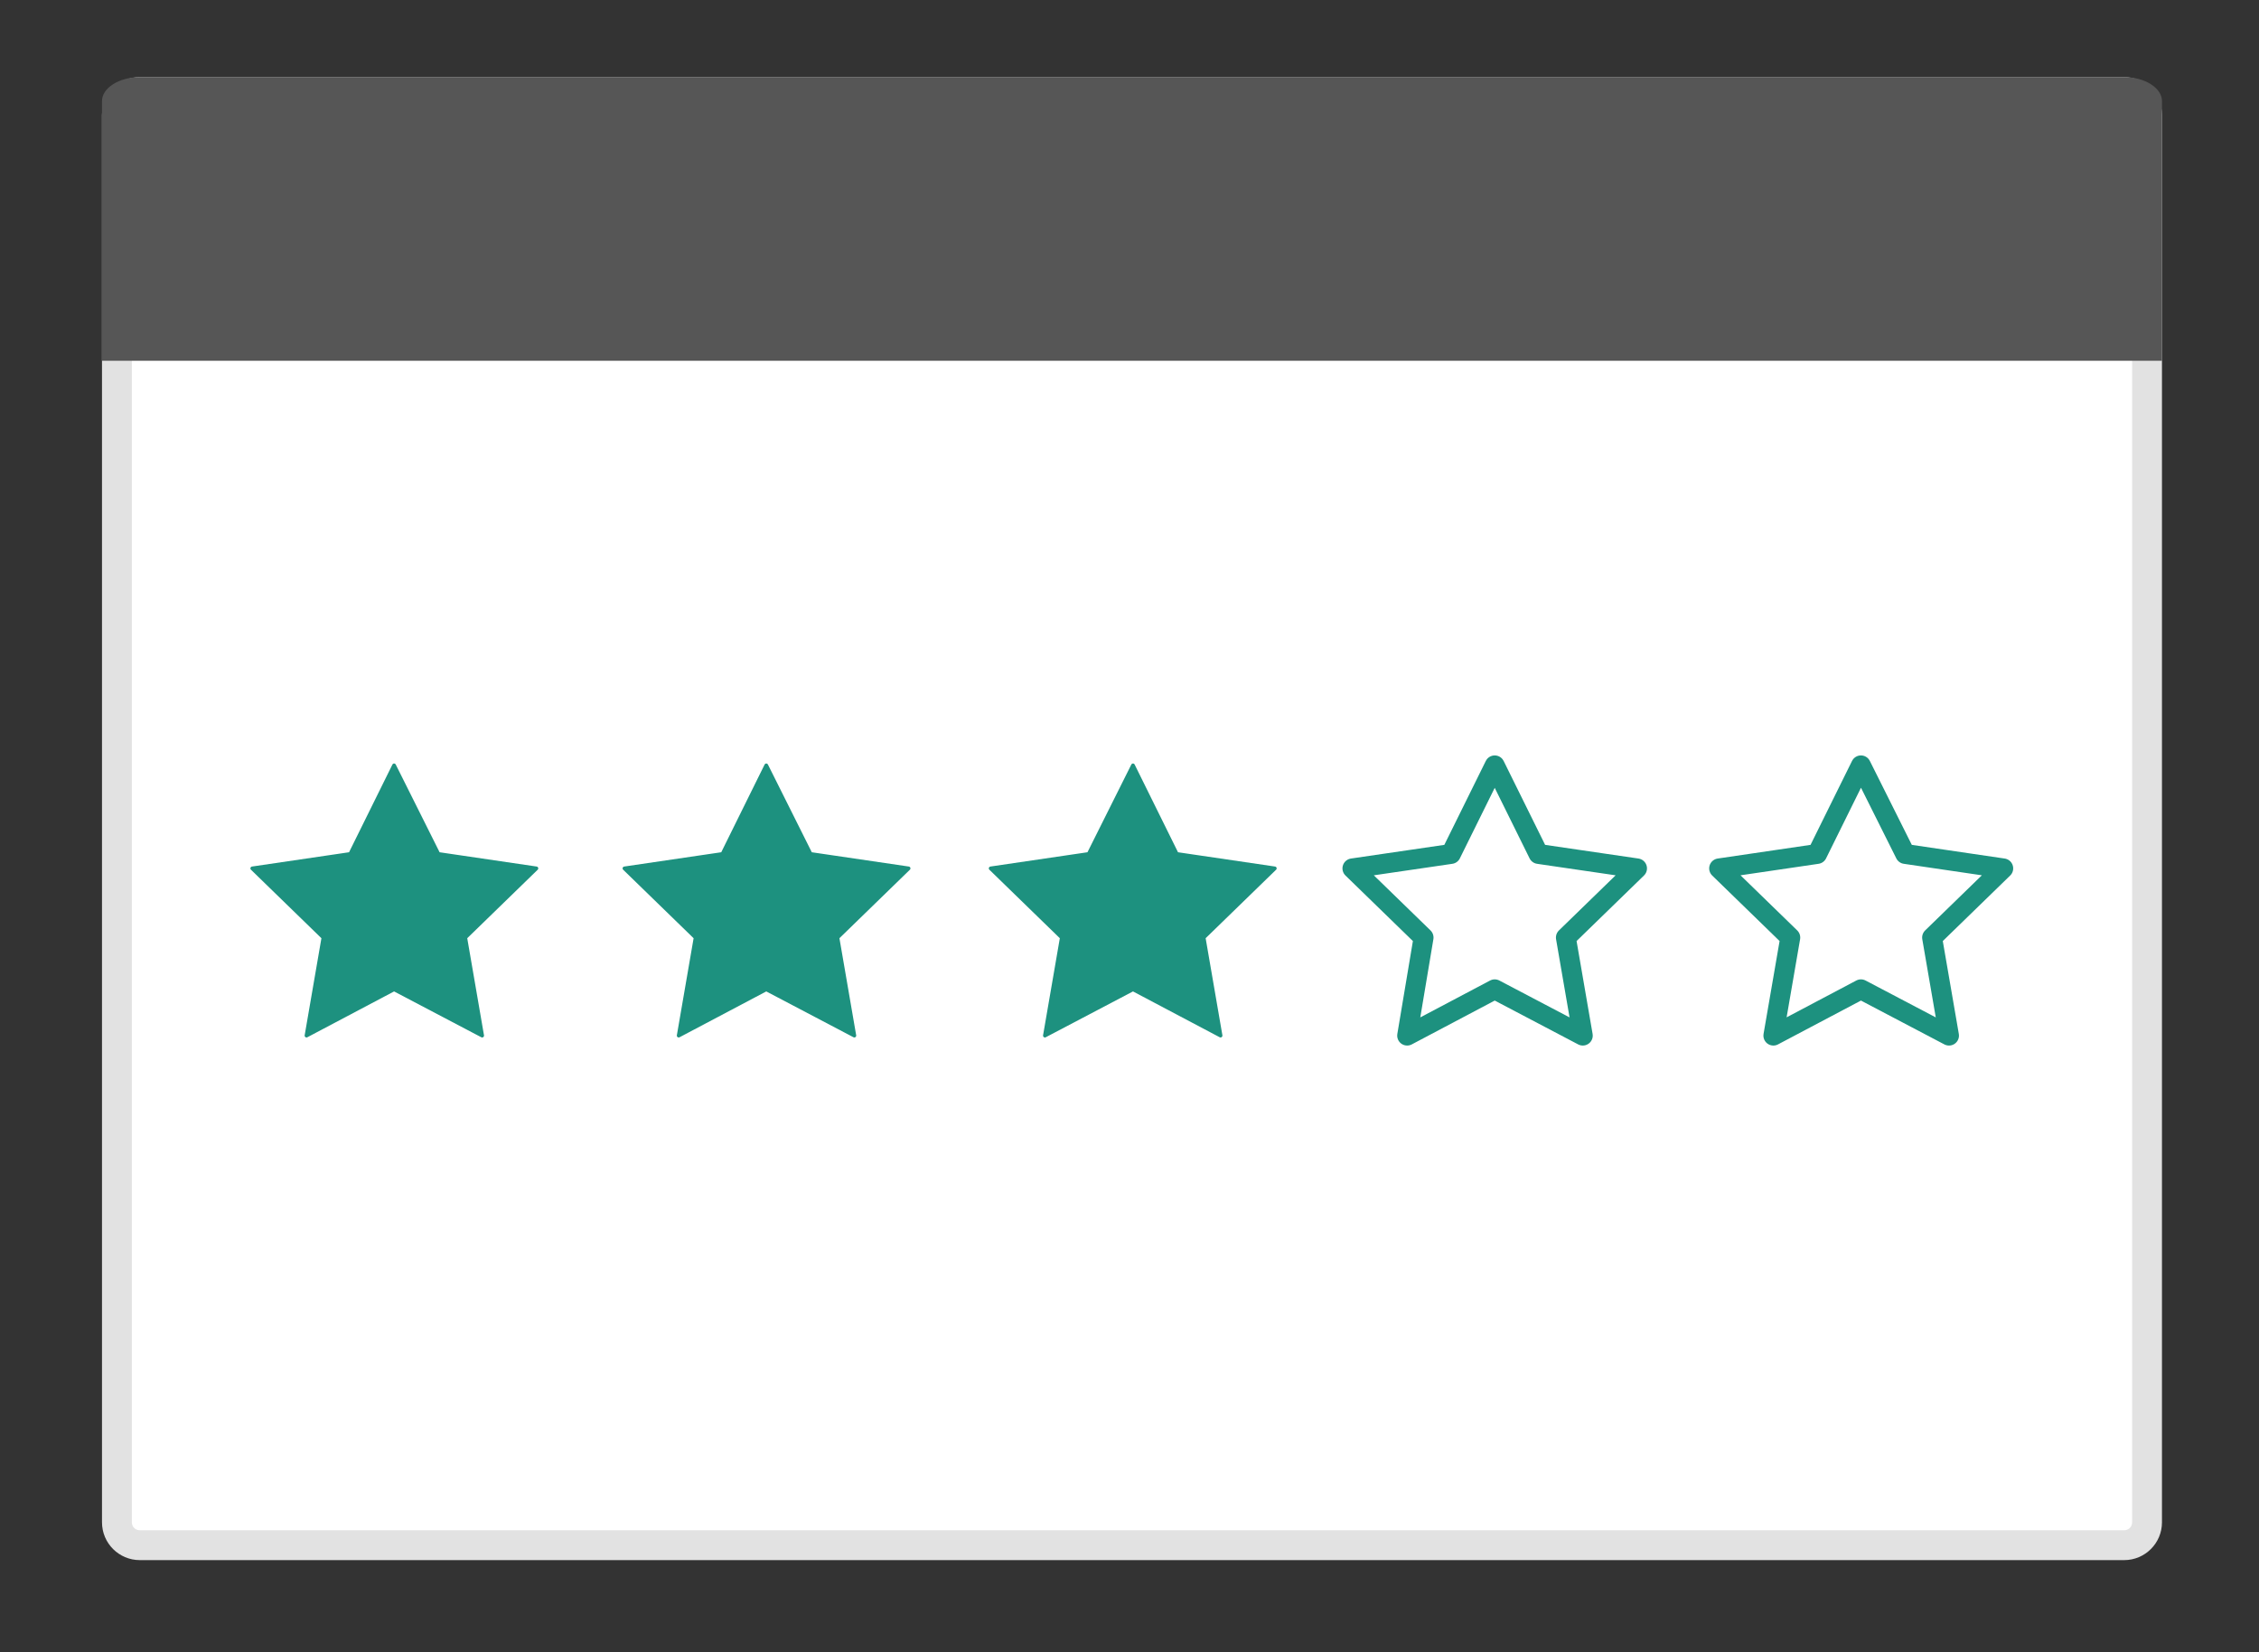 <?xml version="1.0" encoding="utf-8"?>
<!-- Generator: Adobe Illustrator 20.0.0, SVG Export Plug-In . SVG Version: 6.00 Build 0)  -->
<svg version="1.1" id="Layer_4" xmlns="http://www.w3.org/2000/svg" xmlns:xlink="http://www.w3.org/1999/xlink" x="0px" y="0px"
	 viewBox="0 0 454 332" style="enable-background:new 0 0 454 332;" xml:space="preserve">
<rect x="0" y="0" width="454" height="332" fill="#333333" stroke="none"/>
<style type="text/css">
	.st0{fill:#FFFFFF;}
	.st1{fill:#E2E2E2;}
	.st2{fill:#565656;}
	.st3{fill:#1D917F;stroke:#1D917F;stroke-width:0.75;stroke-linejoin:round;stroke-miterlimit:10;}
	.st4{fill:none;stroke:#1D917F;stroke-width:4;stroke-linejoin:round;stroke-miterlimit:10;}
</style>
<g>
	<path class="st0" d="M28.1,310.5c-2.5,0-4.6-2.1-4.6-4.6V23.1c0-2.5,2.1-4.6,4.6-4.6h398.8c2.5,0,4.6,2.1,4.6,4.6v282.8
		c0,2.5-2.1,4.6-4.6,4.6H28.1z"/>
	<path class="st1" d="M426.9,21.5c0.9,0,1.6,0.7,1.6,1.6v282.8c0,0.9-0.7,1.6-1.6,1.6H28.1c-0.9,0-1.6-0.7-1.6-1.6V23.1
		c0-0.9,0.7-1.6,1.6-1.6H426.9 M426.9,15.5H28.1c-4.2,0-7.6,3.4-7.6,7.6v282.8c0,4.2,3.4,7.6,7.6,7.6h398.8c4.2,0,7.6-3.4,7.6-7.6
		V23.1C434.5,18.9,431.1,15.5,426.9,15.5L426.9,15.5z"/>
</g>
<path class="st2" d="M20.5,72.5V20.3c0-2.6,3.4-4.8,7.6-4.8h398.8c4.2,0,7.6,2.2,7.6,4.8v52.2H20.5z"/>
<polygon class="st3" points="79.2,153.8 88.1,171.6 107.8,174.5 93.5,188.4 96.9,208.1 79.2,198.8 61.6,208.1 65,188.4 50.7,174.5 
	70.4,171.6 "/>
<polygon class="st3" points="154,153.8 162.9,171.6 182.6,174.5 168.3,188.4 171.7,208.1 154,198.8 136.4,208.1 139.8,188.4 
	125.5,174.5 145.2,171.6 "/>
<polygon class="st3" points="227.7,153.8 236.5,171.6 256.2,174.5 241.9,188.4 245.3,208.1 227.7,198.8 210,208.1 213.4,188.4 
	199.1,174.5 218.8,171.6 "/>
<polygon class="st4" points="300.4,153.8 309.2,171.6 329,174.5 314.7,188.4 318.1,208.1 300.4,198.8 282.8,208.1 286.1,188.4 
	271.8,174.5 291.6,171.6 "/>
<polygon class="st4" points="374,153.8 382.9,171.6 402.6,174.5 388.3,188.4 391.7,208.1 374,198.8 356.4,208.1 359.8,188.4 
	345.5,174.5 365.2,171.6 "/>
</svg>
